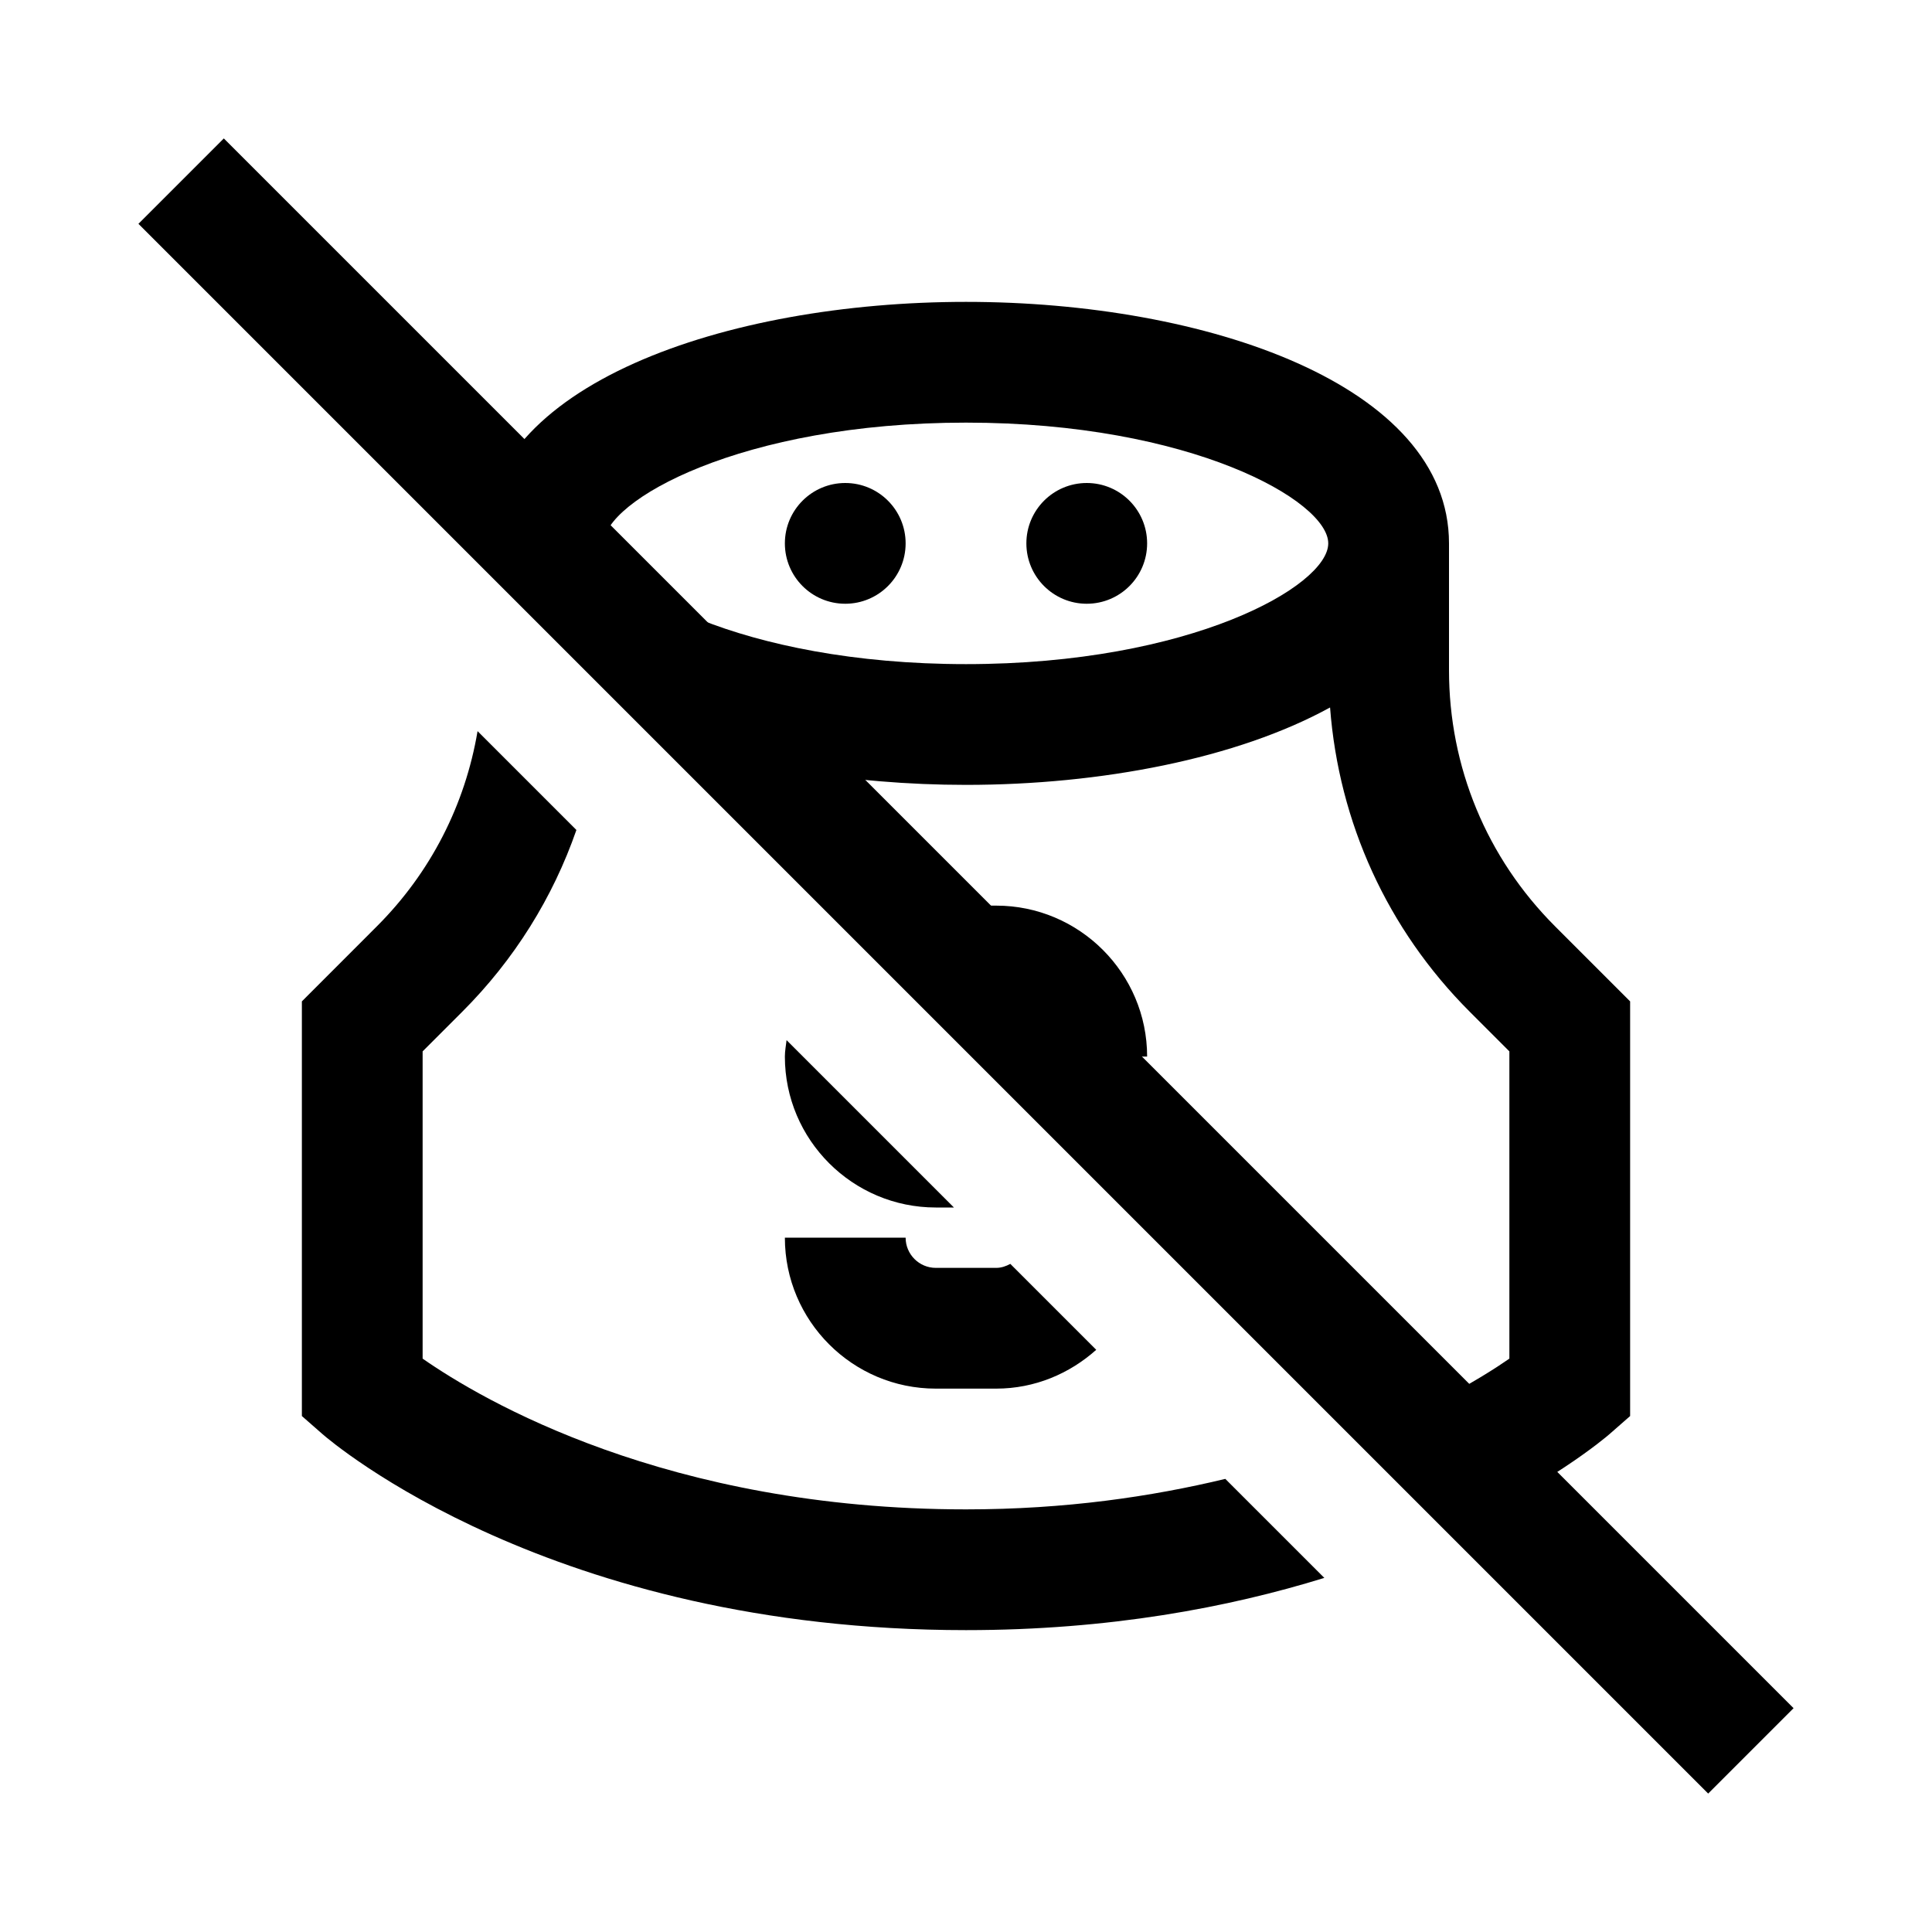 <?xml version="1.0" encoding="iso-8859-1"?>
<!-- Generator: Adobe Illustrator 19.1.0, SVG Export Plug-In . SVG Version: 6.00 Build 0)  -->
<svg version="1.1" id="Layer_1" xmlns="http://www.w3.org/2000/svg" xmlns:xlink="http://www.w3.org/1999/xlink" x="0px" y="0px"
	 viewBox="0 0 32 32" style="enable-background:new 0 0 32 32;" xml:space="preserve">
<line style="fill:none;stroke:#000000;stroke-width:2;stroke-miterlimit:10;" x1="3" y1="3" x2="29" y2="29"/>
<g>
	<path d="M10.685,12.057C12.167,12.679,14.087,13,16,13c2.236,0,4.488-0.435,6.03-1.282c0.145,1.904,0.949,3.675,2.313,5.039
		L25,17.414v5.089c-0.437,0.304-1.308,0.829-2.549,1.32l1.537,1.537c1.692-0.774,2.597-1.543,2.671-1.607L27,23.454v-6.868
		l-1.243-1.243C24.624,14.21,24,12.703,24,11.101V9c0-2.626-4.024-4-8-4S8,6.374,8,9v0.372L10.685,12.057z M16,7
		c3.722,0,6,1.295,6,2s-2.278,2-6,2s-6-1.295-6-2S12.278,7,16,7z"/>
	<path d="M17,17.5h2c0-1.379-1.122-2.5-2.5-2.5h-1c-0.529,0-1.018,0.167-1.423,0.449L15.628,17H16.5C16.776,17,17,17.225,17,17.5z"
		/>
	<path d="M15.5,23h1c0.638,0,1.215-0.248,1.657-0.643l-1.423-1.423C16.663,20.972,16.586,21,16.5,21h-1c-0.276,0-0.5-0.225-0.5-0.5
		h-2C13,21.879,14.122,23,15.5,23z"/>
	<path d="M15.5,20h0.3l-2.772-2.772C13.018,17.318,13,17.407,13,17.5C13,18.879,14.122,20,15.5,20z"/>
	<path d="M20.295,24.495C19.071,24.789,17.65,25,16,25c-4.951,0-8.021-1.814-9-2.497v-5.089l0.657-0.657
		c0.863-0.863,1.501-1.89,1.89-3.01L7.91,12.11c-0.206,1.218-0.776,2.342-1.668,3.233L5,16.586v6.868l0.341,0.299
		C5.493,23.885,9.132,27,16,27c2.37,0,4.345-0.374,5.935-0.865L20.295,24.495z"/>
</g>
<circle cx="18" cy="9" r="1"/>
<circle cx="14" cy="9" r="1"/>
</svg>
